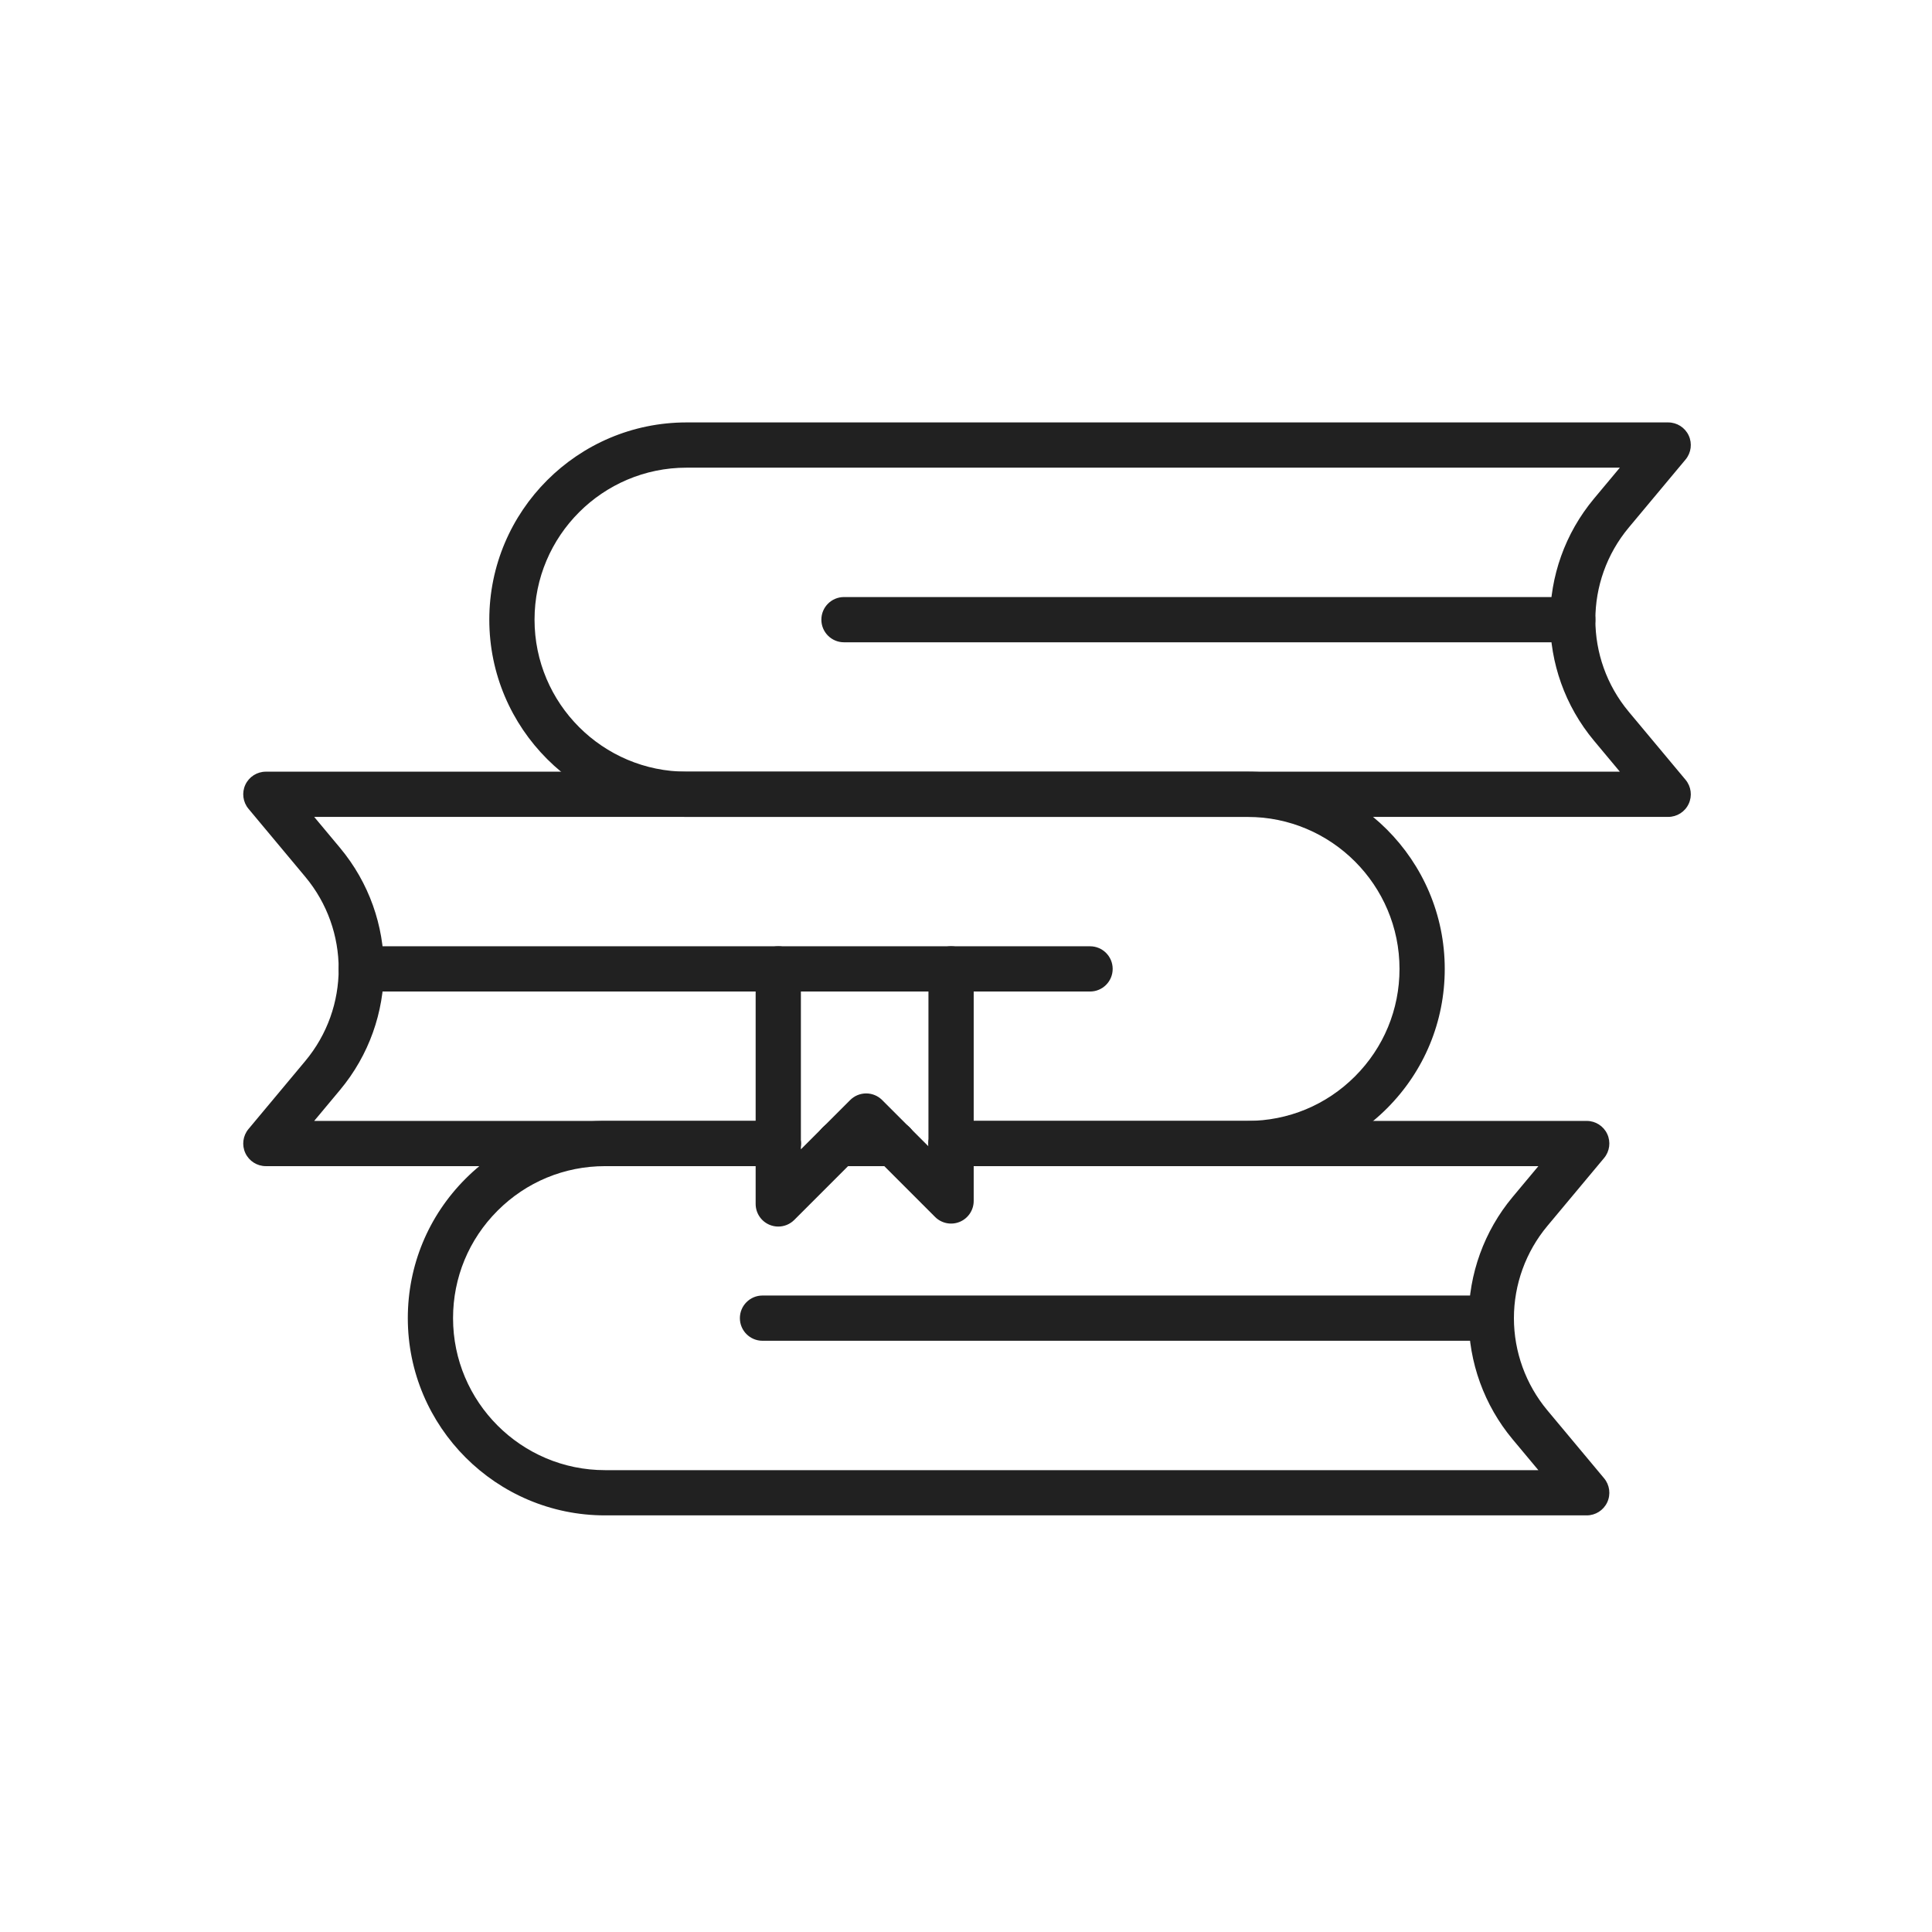 <?xml version="1.0" encoding="iso-8859-1"?>
<!-- Generator: Adobe Illustrator 25.2.0, SVG Export Plug-In . SVG Version: 6.00 Build 0)  -->
<svg version="1.1" xmlns="http://www.w3.org/2000/svg" xmlns:xlink="http://www.w3.org/1999/xlink" x="0px" y="0px"
	 viewBox="0 0 492 492" style="enable-background:new 0 0 492 492;" xml:space="preserve">
<g id="Master_Layer_2">
</g>
<g id="Layer_1">
	<g>
		<g>
			<g>
				<g>
					<path style="fill-rule:evenodd;clip-rule:evenodd;fill:#212121;" d="M227.573,296.968h-13.993c-3.181,0-5.76-2.579-5.76-5.76
						s2.579-5.76,5.76-5.76h13.993c3.181,0,5.76,2.579,5.76,5.76S230.754,296.968,227.573,296.968z"/>
				</g>
				<g>
					<path style="fill-rule:evenodd;clip-rule:evenodd;fill:#212121;" d="M404.071,385.905H154.082
						c-27.697,0-50.23-22.532-50.23-50.227c0-13.415,5.225-26.029,14.713-35.517c9.484-9.488,22.098-14.713,35.517-14.713l44.112,0
						c3.181,0,5.76,2.579,5.76,5.76s-2.579,5.76-5.76,5.76h-44.112c-10.341,0-20.062,4.027-27.37,11.338
						c-7.313,7.313-11.34,17.033-11.34,27.372c0,21.343,17.365,38.707,38.71,38.707h237.676l-6.562-7.858
						c-7.213-8.644-11.185-19.599-11.185-30.848c0-11.255,3.972-22.212,11.185-30.851l6.562-7.859h-149.56
						c-3.181,0-5.76-2.579-5.76-5.76s2.579-5.76,5.76-5.76h161.874c2.236,0,4.27,1.294,5.217,3.319
						c0.947,2.025,0.637,4.416-0.796,6.133l-14.454,17.31c-5.486,6.571-8.508,14.905-8.508,23.467
						c0,8.557,3.022,16.891,8.509,23.466l14.453,17.309c1.433,1.716,1.744,4.107,0.796,6.133
						C408.341,384.611,406.307,385.905,404.071,385.905z"/>
				</g>
				<g>
					<path style="fill-rule:evenodd;clip-rule:evenodd;fill:#212121;" d="M379.769,341.437H194.177c-3.181,0-5.76-2.579-5.76-5.76
						c0-3.181,2.579-5.76,5.76-5.76h185.592c3.181,0,5.76,2.579,5.76,5.76C385.529,338.858,382.95,341.437,379.769,341.437z"/>
				</g>
			</g>
			<g>
				<g>
					<path style="fill-rule:evenodd;clip-rule:evenodd;fill:#212121;" d="M424.82,208.032H174.832
						c-27.696,0-50.228-22.533-50.228-50.229c0-27.696,22.533-50.229,50.228-50.229H424.82c2.236,0,4.27,1.294,5.217,3.319
						c0.947,2.025,0.637,4.416-0.796,6.132l-14.453,17.31c-11.353,13.598-11.353,33.336,0,46.933l14.453,17.311
						c1.433,1.716,1.743,4.107,0.796,6.132C429.09,206.738,427.056,208.032,424.82,208.032L424.82,208.032z M174.832,119.095
						c-21.344,0-38.708,17.365-38.708,38.709c0,21.344,17.365,38.708,38.708,38.708h237.675l-6.562-7.859
						c-14.925-17.875-14.925-43.824,0-61.7l6.562-7.859L174.832,119.095z"/>
				</g>
				<g>
					<path style="fill-rule:evenodd;clip-rule:evenodd;fill:#212121;" d="M400.52,163.564H214.928c-3.181,0-5.76-2.579-5.76-5.76
						c0-3.181,2.579-5.76,5.76-5.76H400.52c3.181,0,5.76,2.579,5.76,5.76C406.28,160.985,403.701,163.564,400.52,163.564z"/>
				</g>
			</g>
			<g>
				<g>
					<path style="fill-rule:evenodd;clip-rule:evenodd;fill:#212121;" d="M227.573,296.968h-13.993c-3.181,0-5.76-2.579-5.76-5.76
						s2.579-5.76,5.76-5.76h13.993c3.181,0,5.76,2.579,5.76,5.76S230.754,296.968,227.573,296.968z"/>
				</g>
				<g>
					<path style="fill-rule:evenodd;clip-rule:evenodd;fill:#212121;" d="M317.687,296.968h-75.49c-3.181,0-5.76-2.579-5.76-5.76
						s2.579-5.76,5.76-5.76h75.49c10.341,0,20.062-4.027,27.37-11.338c7.313-7.313,11.34-17.033,11.34-27.372
						c0-21.343-17.365-38.706-38.71-38.706H80.013l6.56,7.859c14.924,17.875,14.924,43.824,0,61.699l-6.561,7.858h118.182
						c3.181,0,5.76,2.579,5.76,5.76s-2.579,5.76-5.76,5.76H67.701c-2.236,0-4.27-1.294-5.217-3.319
						c-0.948-2.025-0.637-4.415,0.796-6.132l14.451-17.31c11.353-13.598,11.353-33.336,0-46.933l-14.451-17.31
						c-1.433-1.716-1.743-4.107-0.796-6.132c0.947-2.025,2.981-3.319,5.217-3.319l249.986,0c27.697,0,50.23,22.531,50.23,50.227
						c0,13.416-5.225,26.029-14.713,35.517C343.72,291.743,331.106,296.968,317.687,296.968z"/>
				</g>
				<g>
					<path style="fill-rule:evenodd;clip-rule:evenodd;fill:#212121;" d="M277.592,252.499H92c-3.181,0-5.76-2.579-5.76-5.76
						c0-3.181,2.579-5.76,5.76-5.76h185.592c3.181,0,5.76,2.579,5.76,5.76C283.352,249.92,280.773,252.499,277.592,252.499z"/>
				</g>
			</g>
			<g>
				<path style="fill-rule:evenodd;clip-rule:evenodd;fill:#212121;" d="M198.191,312.355c-0.742,0-1.49-0.143-2.203-0.439
					c-2.152-0.891-3.555-2.992-3.555-5.322v-59.856c0-3.181,2.579-5.76,5.76-5.76c3.181,0,5.76,2.579,5.76,5.76v45.95l12.551-12.551
					c1.08-1.08,2.545-1.687,4.073-1.687l0,0c1.528,0,2.993,0.607,4.073,1.687l11.789,11.79v-45.19c0-3.181,2.579-5.76,5.76-5.76
					s5.76,2.579,5.76,5.76v59.097c0,2.33-1.403,4.43-3.556,5.322c-2.153,0.892-4.63,0.398-6.277-1.249l-17.549-17.552
					l-18.311,18.311C201.164,311.77,199.69,312.355,198.191,312.355z"/>
			</g>
		</g>
	</g>
</g>
</svg>

